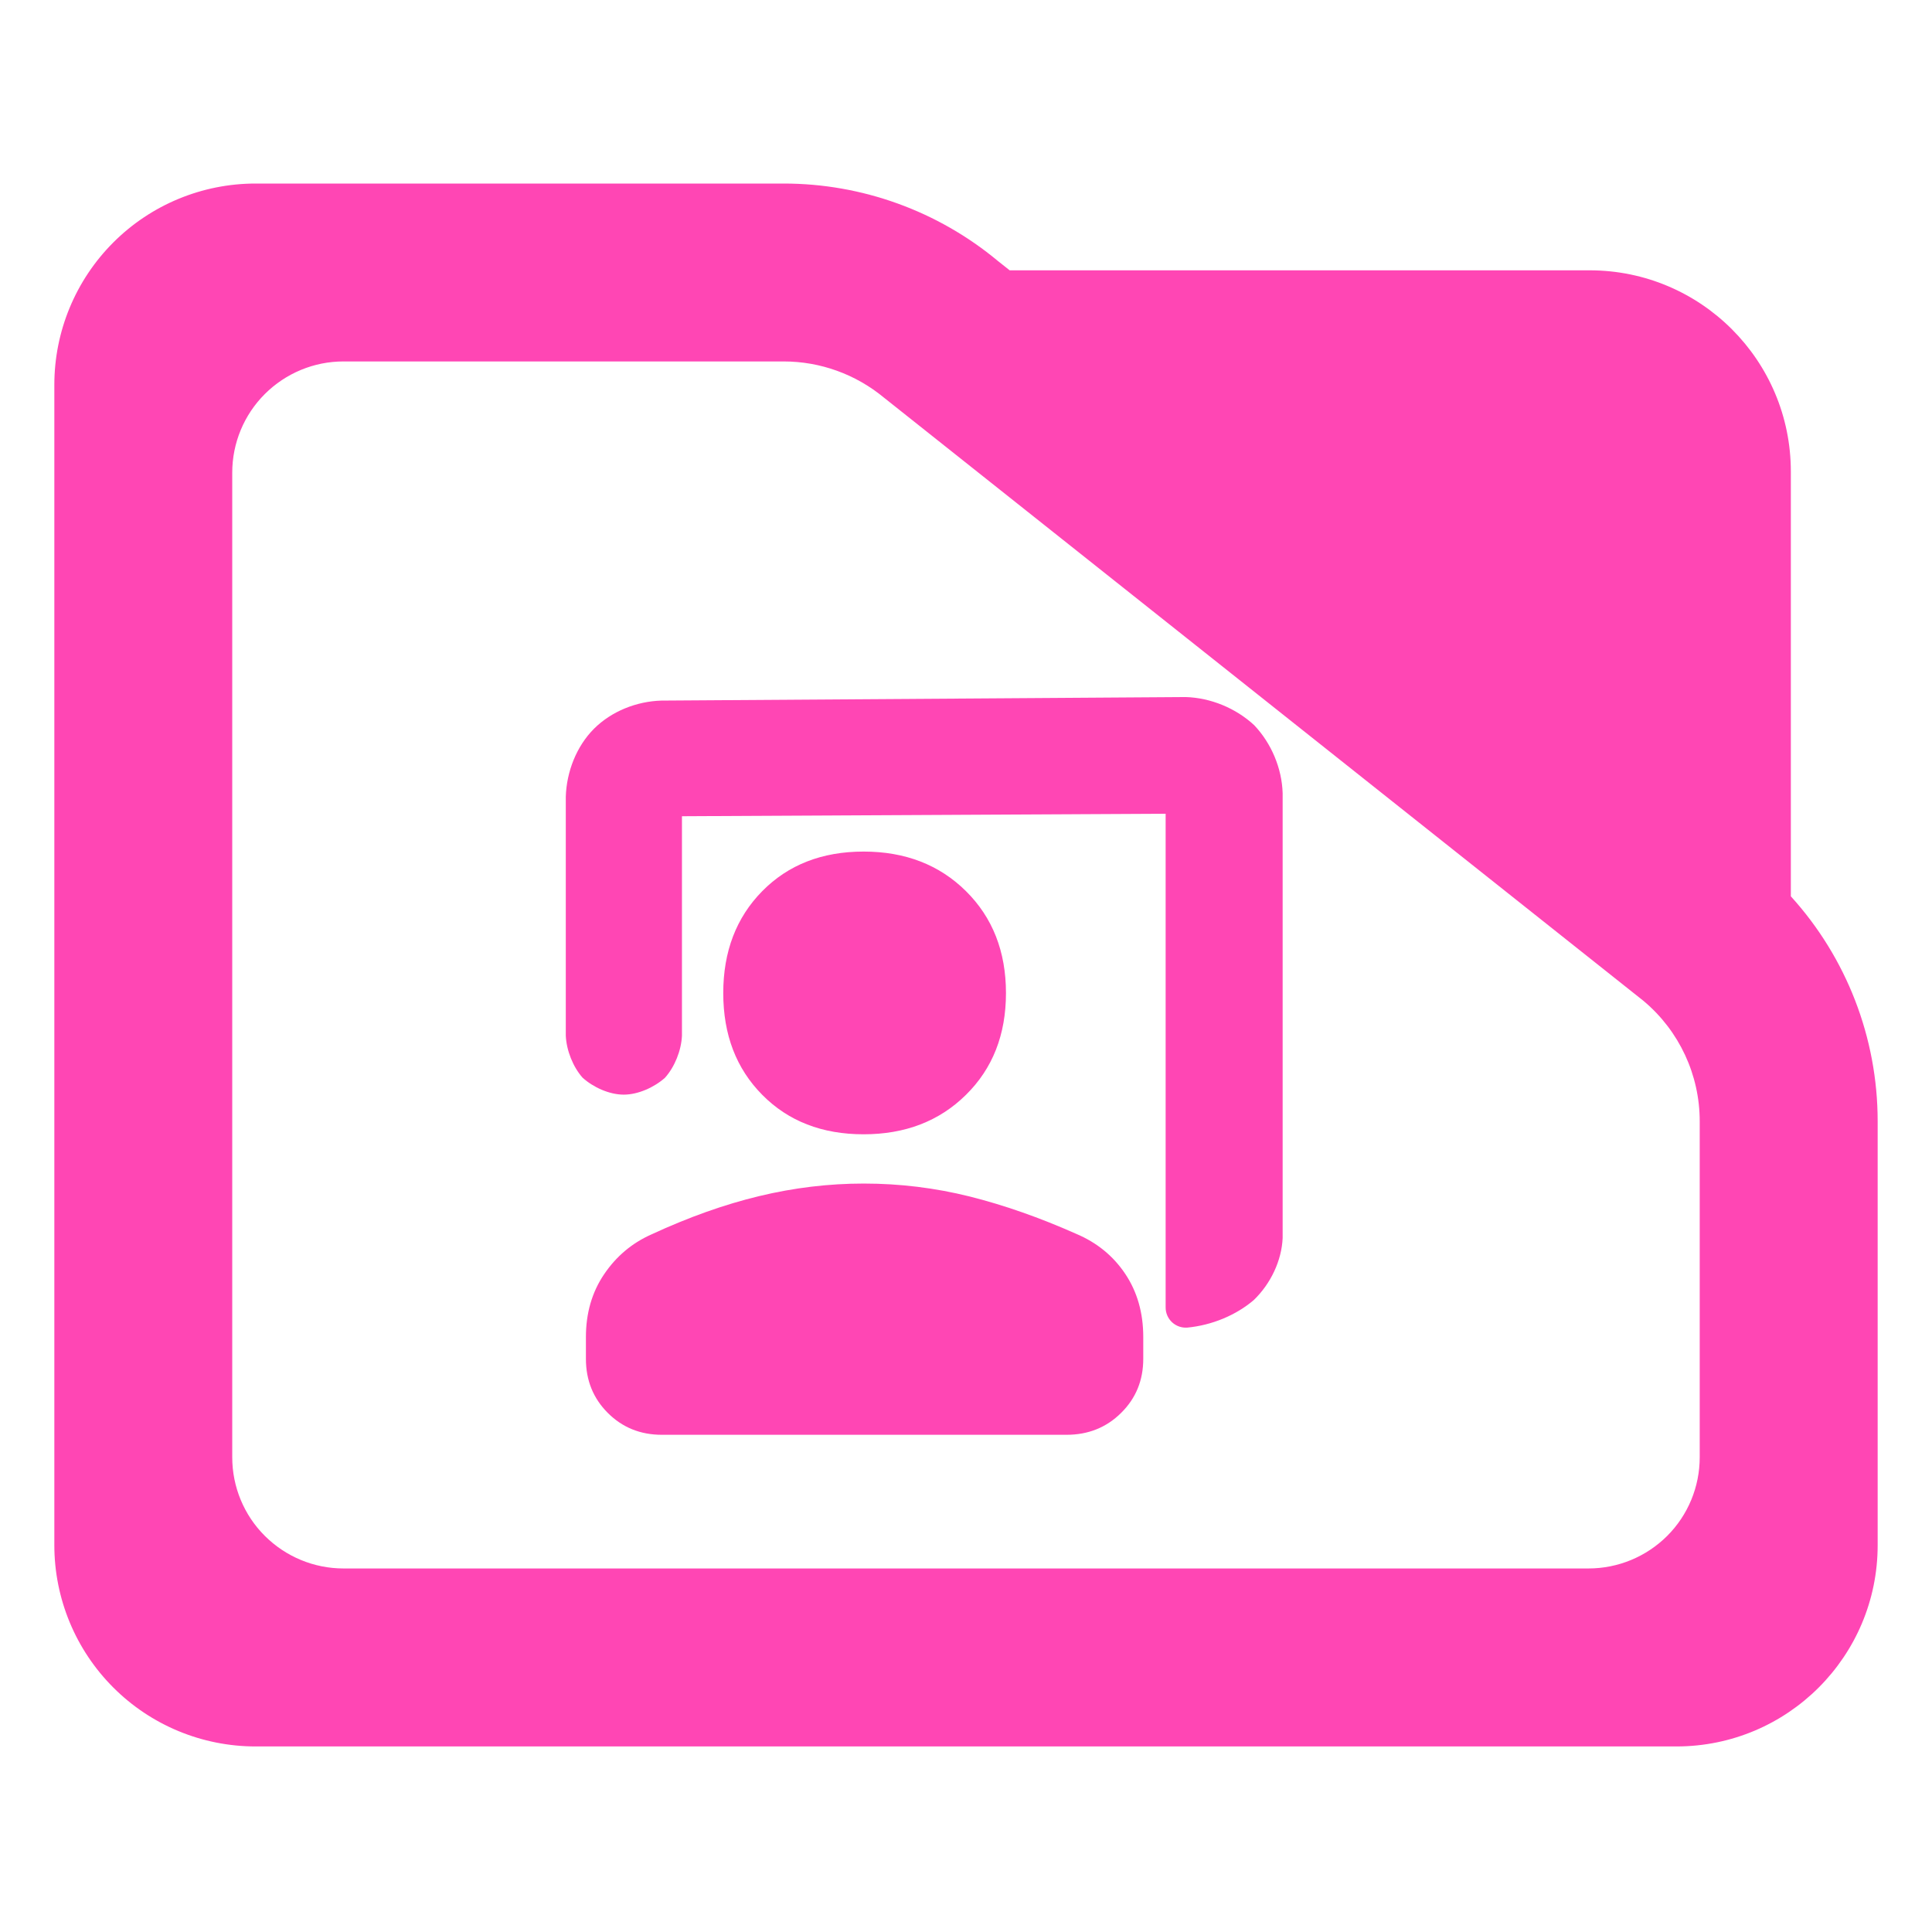 <?xml version="1.0" encoding="utf-8"?>
<svg clip-rule="evenodd" fill-rule="evenodd" stroke-linejoin="round" stroke-miterlimit="2" viewBox="0 0 48 48" xmlns="http://www.w3.org/2000/svg">
  <path fill="rgb(255, 70, 180)" d="M 44.493 22.269 C 45.873 23.788 46.65 25.778 46.65 27.857 L 46.65 38.39 C 46.65 41.152 44.412 43.39 41.65 43.39 L 6.35 43.39 C 5.023 43.39 3.751 42.863 2.815 41.926 C 1.877 40.988 1.35 39.716 1.35 38.39 L 1.35 9.56 C 1.35 8.233 1.877 6.962 2.815 6.024 C 3.751 5.087 5.023 4.56 6.35 4.56 L 19.47 4.56 C 21.415 4.56 23.3 5.241 24.795 6.486 L 25.085 6.716 L 39.494 6.716 C 42.255 6.716 44.493 8.955 44.493 11.716 Z M 40.824 24.86 L 21.96 9.878 C 21.259 9.298 20.38 8.98 19.47 8.98 L 8.533 8.98 C 7.8 8.98 7.098 9.272 6.579 9.79 C 6.061 10.307 5.77 11.01 5.77 11.742 L 5.77 36.206 C 5.77 36.939 6.061 37.642 6.579 38.158 C 7.098 38.676 7.8 38.968 8.533 38.968 L 39.467 38.968 C 40.2 38.968 40.902 38.676 41.42 38.16 C 41.939 37.642 42.229 36.939 42.229 36.206 L 42.229 27.857 C 42.229 26.707 41.722 25.616 40.842 24.875 Z M 28.96 32.485 L 28.96 20.217 L 16.943 20.279 L 16.943 25.732 C 16.926 26.102 16.761 26.509 16.521 26.777 C 16.255 27.014 15.855 27.196 15.497 27.196 C 15.137 27.196 14.737 27.013 14.473 26.774 C 14.237 26.507 14.074 26.101 14.057 25.732 L 14.057 19.792 C 14.076 19.177 14.32 18.544 14.757 18.106 C 15.194 17.67 15.815 17.425 16.43 17.406 L 29.46 17.318 C 30.08 17.337 30.706 17.595 31.16 18.017 C 31.588 18.468 31.848 19.088 31.867 19.704 L 31.867 30.759 C 31.843 31.312 31.577 31.888 31.149 32.3 C 30.709 32.676 30.109 32.926 29.497 32.984 C 29.359 32.994 29.222 32.946 29.12 32.852 C 29.018 32.757 28.96 32.624 28.96 32.485 Z M 16.443 35.647 C 15.911 35.647 15.463 35.466 15.1 35.103 C 14.738 34.741 14.557 34.293 14.557 33.76 L 14.557 33.218 C 14.557 32.625 14.707 32.106 15.008 31.66 C 15.309 31.214 15.701 30.884 16.182 30.67 C 17.106 30.242 17.998 29.924 18.861 29.717 C 19.724 29.509 20.59 29.405 21.461 29.405 C 22.357 29.405 23.233 29.513 24.09 29.726 C 24.946 29.941 25.828 30.25 26.737 30.654 C 27.249 30.87 27.656 31.201 27.955 31.647 C 28.254 32.093 28.404 32.616 28.404 33.218 L 28.404 33.76 C 28.404 34.293 28.221 34.741 27.854 35.103 C 27.488 35.466 27.036 35.647 26.498 35.647 Z M 21.456 28.181 C 20.423 28.181 19.584 27.855 18.938 27.201 C 18.292 26.549 17.969 25.707 17.969 24.673 C 17.969 23.64 18.292 22.796 18.938 22.14 C 19.584 21.485 20.423 21.157 21.456 21.157 C 22.489 21.157 23.337 21.485 23.999 22.14 C 24.661 22.796 24.993 23.64 24.993 24.673 C 24.993 25.707 24.661 26.549 23.999 27.201 C 23.337 27.855 22.489 28.181 21.456 28.181 Z"/>
</svg>
